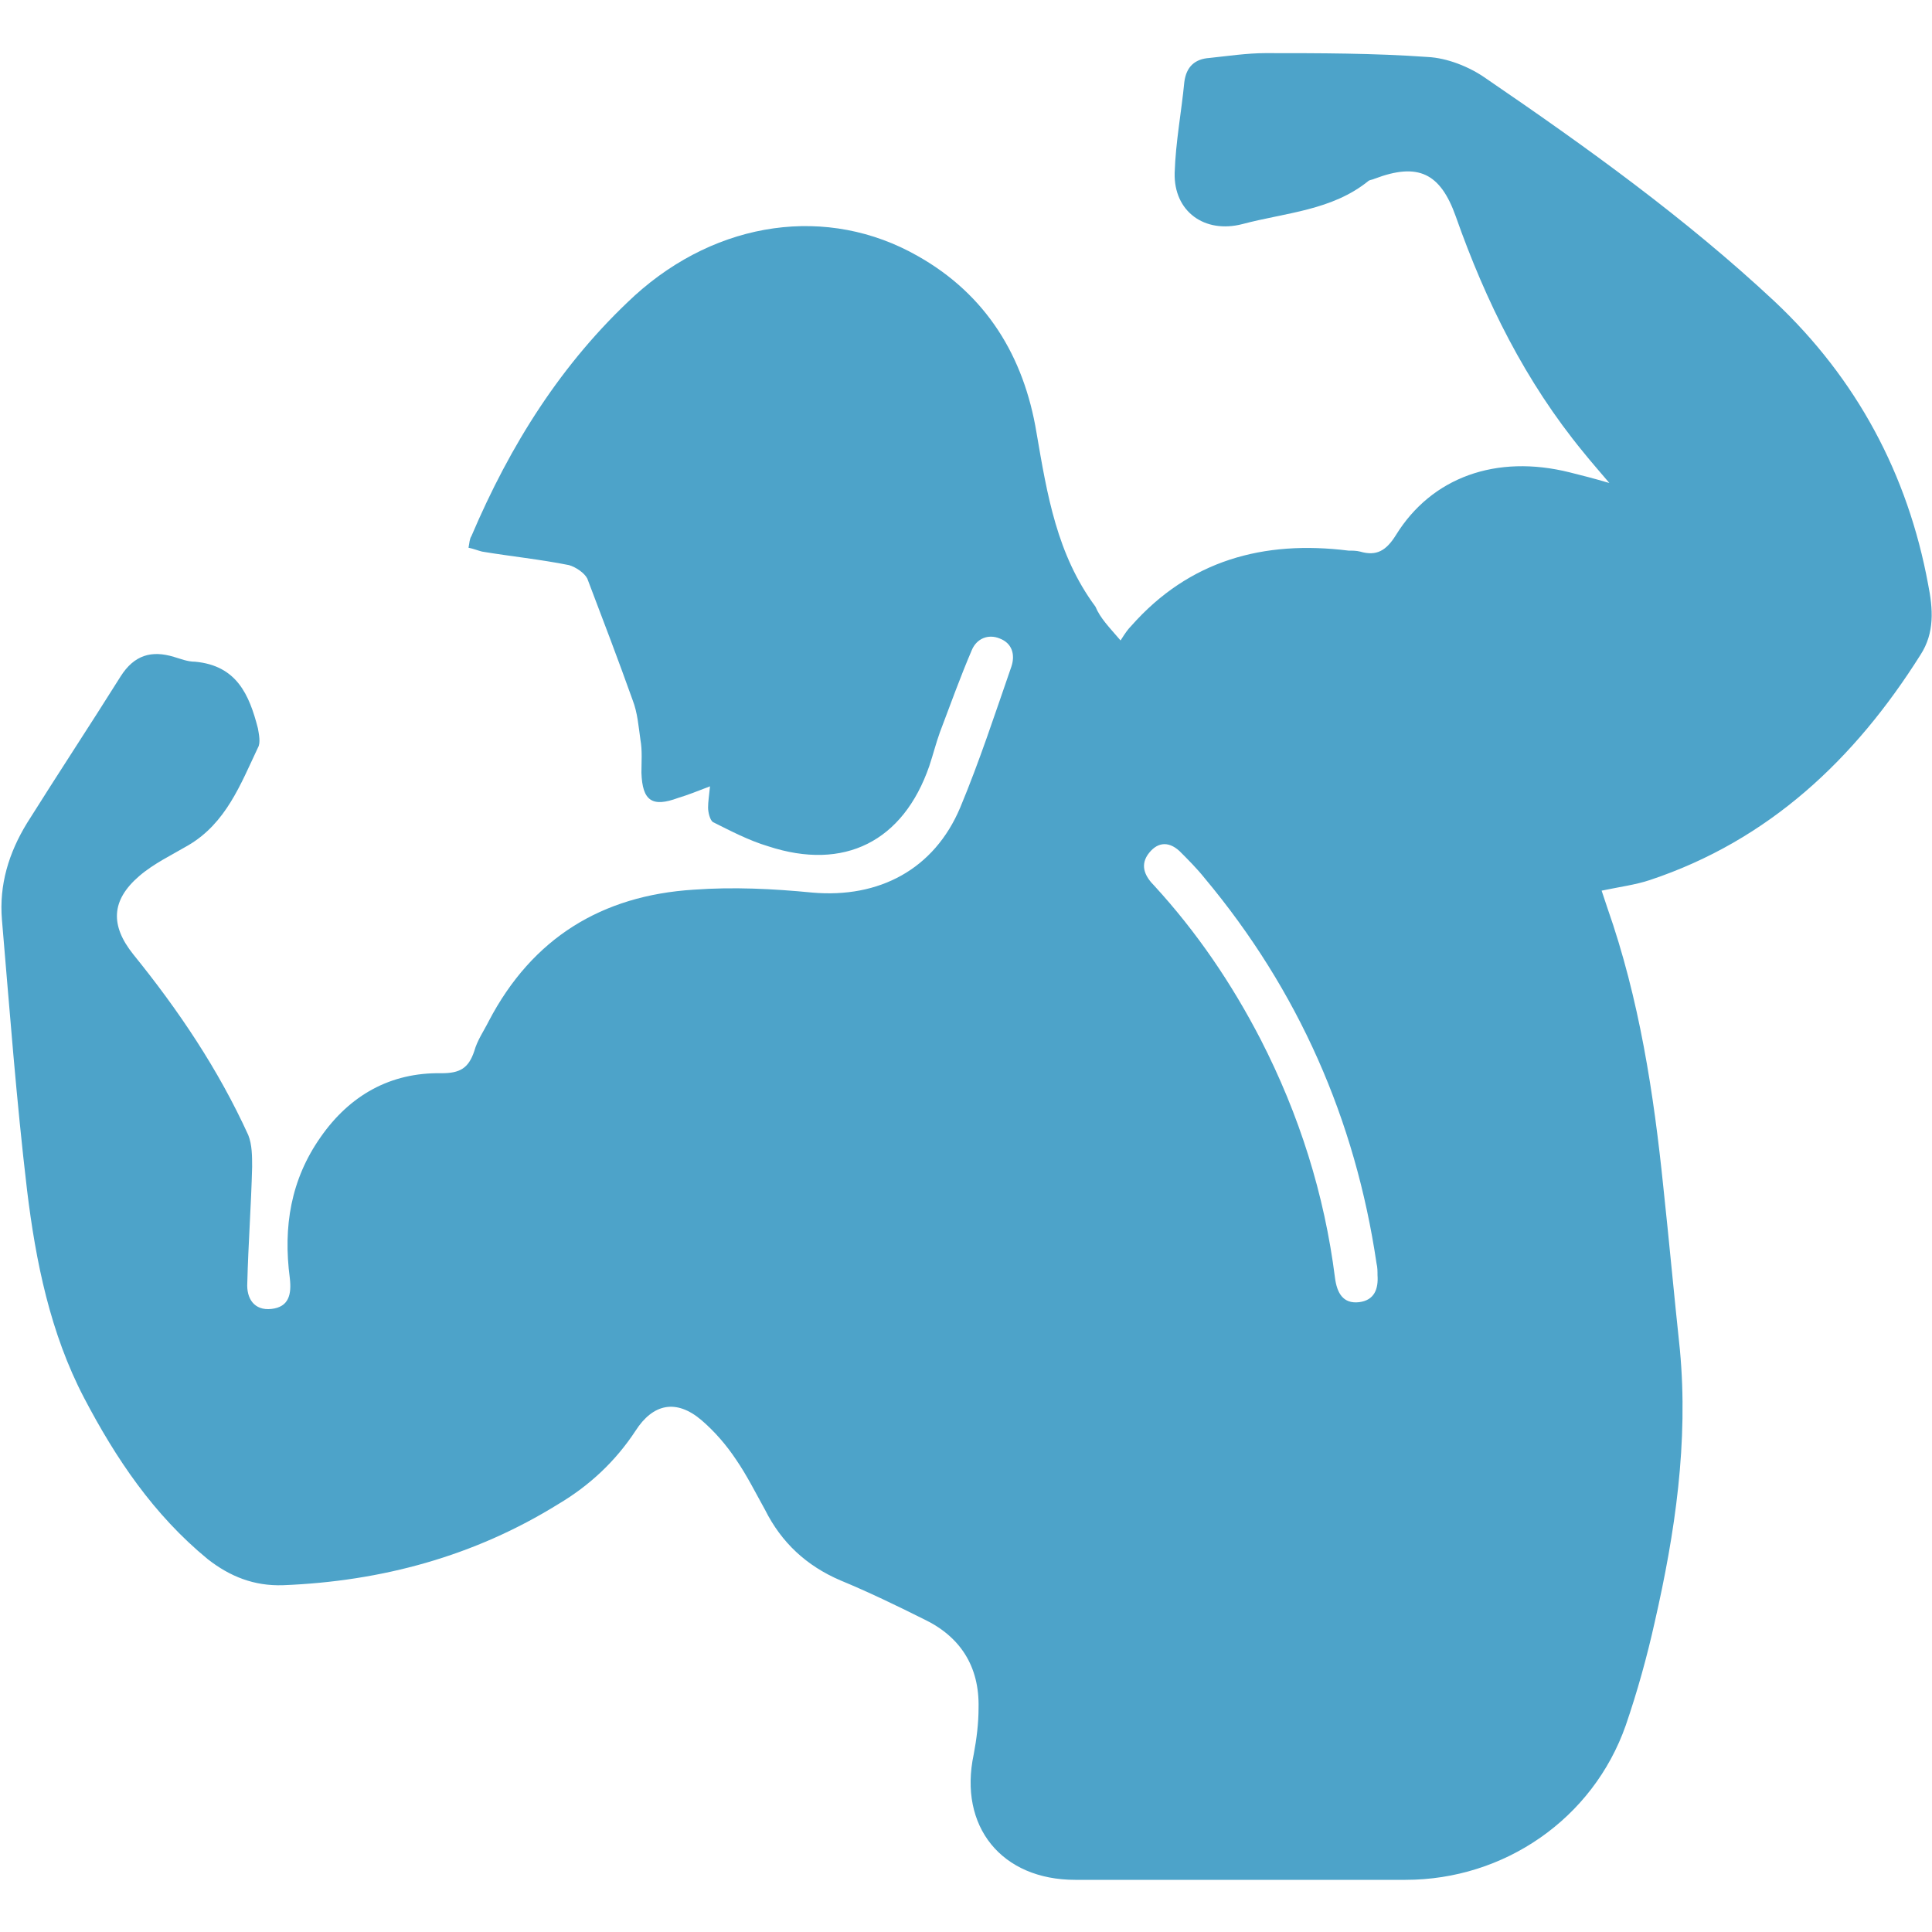 <?xml version="1.0" encoding="utf-8"?>
<!-- Generator: Adobe Illustrator 21.0.2, SVG Export Plug-In . SVG Version: 6.00 Build 0)  -->
<svg version="1.1" id="Layer_1" xmlns="http://www.w3.org/2000/svg" xmlns:xlink="http://www.w3.org/1999/xlink" x="0px" y="0px"
	 width="200px" height="200px" viewBox="0 0 200 200" style="enable-background:new 0 0 200 200;" xml:space="preserve">
<style type="text/css">
	.st0{fill:#4DA3C9;}
</style>
<path class="st0" d="M116,66.3c0.5-0.8,0.8-1.2,1.1-1.5c6-6.8,13.7-8.9,22.5-7.8c0.4,0,0.8,0,1.2,0.1c1.7,0.5,2.7-0.1,3.7-1.7
	c3.7-6,10.4-8.4,18-6.5c1.2,0.3,2.4,0.6,4.1,1.1c-1.1-1.3-1.9-2.2-2.7-3.2c-6-7.3-10.1-15.6-13.2-24.4c-1.6-4.5-3.9-5.6-8.4-3.9
	c-0.2,0.1-0.4,0.1-0.6,0.2c-3.8,3.1-8.6,3.3-13.1,4.5c-3.9,1-7.1-1.3-7-5.3c0.1-3.2,0.7-6.3,1-9.4c0.2-1.6,1.1-2.4,2.6-2.5
	c1.9-0.2,3.9-0.5,5.8-0.5c5.6,0,11.2,0,16.8,0.4c2,0.1,4.3,1,6,2.2c10.4,7.1,20.7,14.5,29.9,23.1c8.5,8,13.8,17.9,15.9,29.3
	c0.5,2.5,0.7,5-0.8,7.3c-6.8,10.8-15.7,19.2-28,23.3c-1.5,0.5-3.1,0.7-5,1.1c0.2,0.6,0.4,1.2,0.6,1.8c3.3,9.4,4.8,19.2,5.8,29
	c0.6,5.6,1.1,11.1,1.7,16.7c0.9,9.6-0.5,19-2.6,28.2c-0.8,3.6-1.8,7.2-3,10.7c-3.4,9.7-12.6,16-22.8,16c-11.4,0-22.8,0-34.2,0
	c-7.6,0-12.1-5.5-10.5-13c0.3-1.6,0.5-3.2,0.5-4.8c0.1-4.3-1.9-7.4-5.7-9.2c-2.8-1.4-5.7-2.8-8.6-4c-3.5-1.5-6.1-3.9-7.8-7.3
	c-1-1.8-1.9-3.6-3-5.2c-1-1.5-2.2-2.9-3.6-4.1c-2.6-2.2-5-1.7-6.8,1.1c-2.1,3.2-4.8,5.7-8,7.6c-8.7,5.4-18.3,8-28.5,8.4
	c-3,0.1-5.5-0.9-7.8-2.7c-5.6-4.6-9.5-10.4-12.8-16.7c-3.5-6.7-5-14.1-5.9-21.5c-1.1-9.3-1.8-18.6-2.6-28c-0.3-3.6,0.7-6.9,2.6-10
	c3.2-5.1,6.5-10.1,9.7-15.2c1.4-2.2,3.2-2.7,5.5-2c0.7,0.2,1.4,0.5,2.2,0.5c4.3,0.4,5.6,3.4,6.5,6.9c0.1,0.6,0.3,1.5,0,2
	c-1.8,3.8-3.3,7.8-7.2,10.1c-1.7,1-3.6,1.9-5.1,3.2c-2.9,2.5-3,5.1-0.6,8.1c4.7,5.8,8.8,11.9,11.9,18.7c0.4,1,0.4,2.2,0.4,3.3
	c-0.1,4-0.4,8-0.5,12c-0.1,1.6,0.7,2.9,2.5,2.7c1.8-0.2,2.1-1.5,1.9-3.2c-0.7-5.3,0.1-10.2,3.2-14.6c3-4.3,7.2-6.7,12.5-6.6
	c1.9,0,2.8-0.5,3.4-2.3c0.3-1.1,1-2.1,1.5-3.1c4.5-8.6,11.7-13,21.2-13.6c4.1-0.3,8.2-0.1,12.3,0.3c6.9,0.6,12.6-2.4,15.3-8.8
	c2-4.8,3.6-9.7,5.3-14.6c0.4-1.2,0.1-2.4-1.2-2.9c-1.2-0.5-2.4,0-2.9,1.2c-1.2,2.8-2.2,5.6-3.3,8.5c-0.4,1.1-0.7,2.3-1.1,3.5
	c-2.7,7.8-8.8,10.9-16.7,8.3c-2-0.6-3.9-1.6-5.7-2.5c-0.3-0.2-0.5-1-0.5-1.5c0-0.6,0.1-1.2,0.2-2.2c-1.3,0.5-2.3,0.9-3.3,1.2
	c-2.7,1-3.7,0.3-3.8-2.6c0-1.1,0.1-2.3-0.1-3.4c-0.2-1.4-0.3-2.8-0.8-4.1c-1.5-4.2-3.1-8.4-4.7-12.6c-0.3-0.6-1.2-1.2-1.9-1.4
	c-3-0.6-6-0.9-9-1.4c-0.4-0.1-0.9-0.3-1.4-0.4c0.1-0.5,0.1-0.9,0.3-1.2c4-9.4,9.3-17.9,16.9-24.9c8.6-7.8,20-9.4,29.3-4.1
	c7.1,4,11,10.4,12.3,18.3c1.1,6.4,2.1,12.6,6.1,18C113.9,64,114.8,64.9,116,66.3z M142.6,132c0-0.4,0-0.8-0.1-1.2
	c-2.2-14.9-8.1-28.3-17.8-39.9c-0.8-1-1.7-1.9-2.6-2.8c-1.2-1.1-2.4-0.9-3.3,0.4c-0.8,1.2-0.2,2.3,0.7,3.2c4.4,4.8,8,10.1,11,15.9
	c4,7.8,6.6,16,7.7,24.7c0.2,1.5,0.8,2.7,2.5,2.5C142.3,134.6,142.7,133.4,142.6,132z"/>
</svg>
